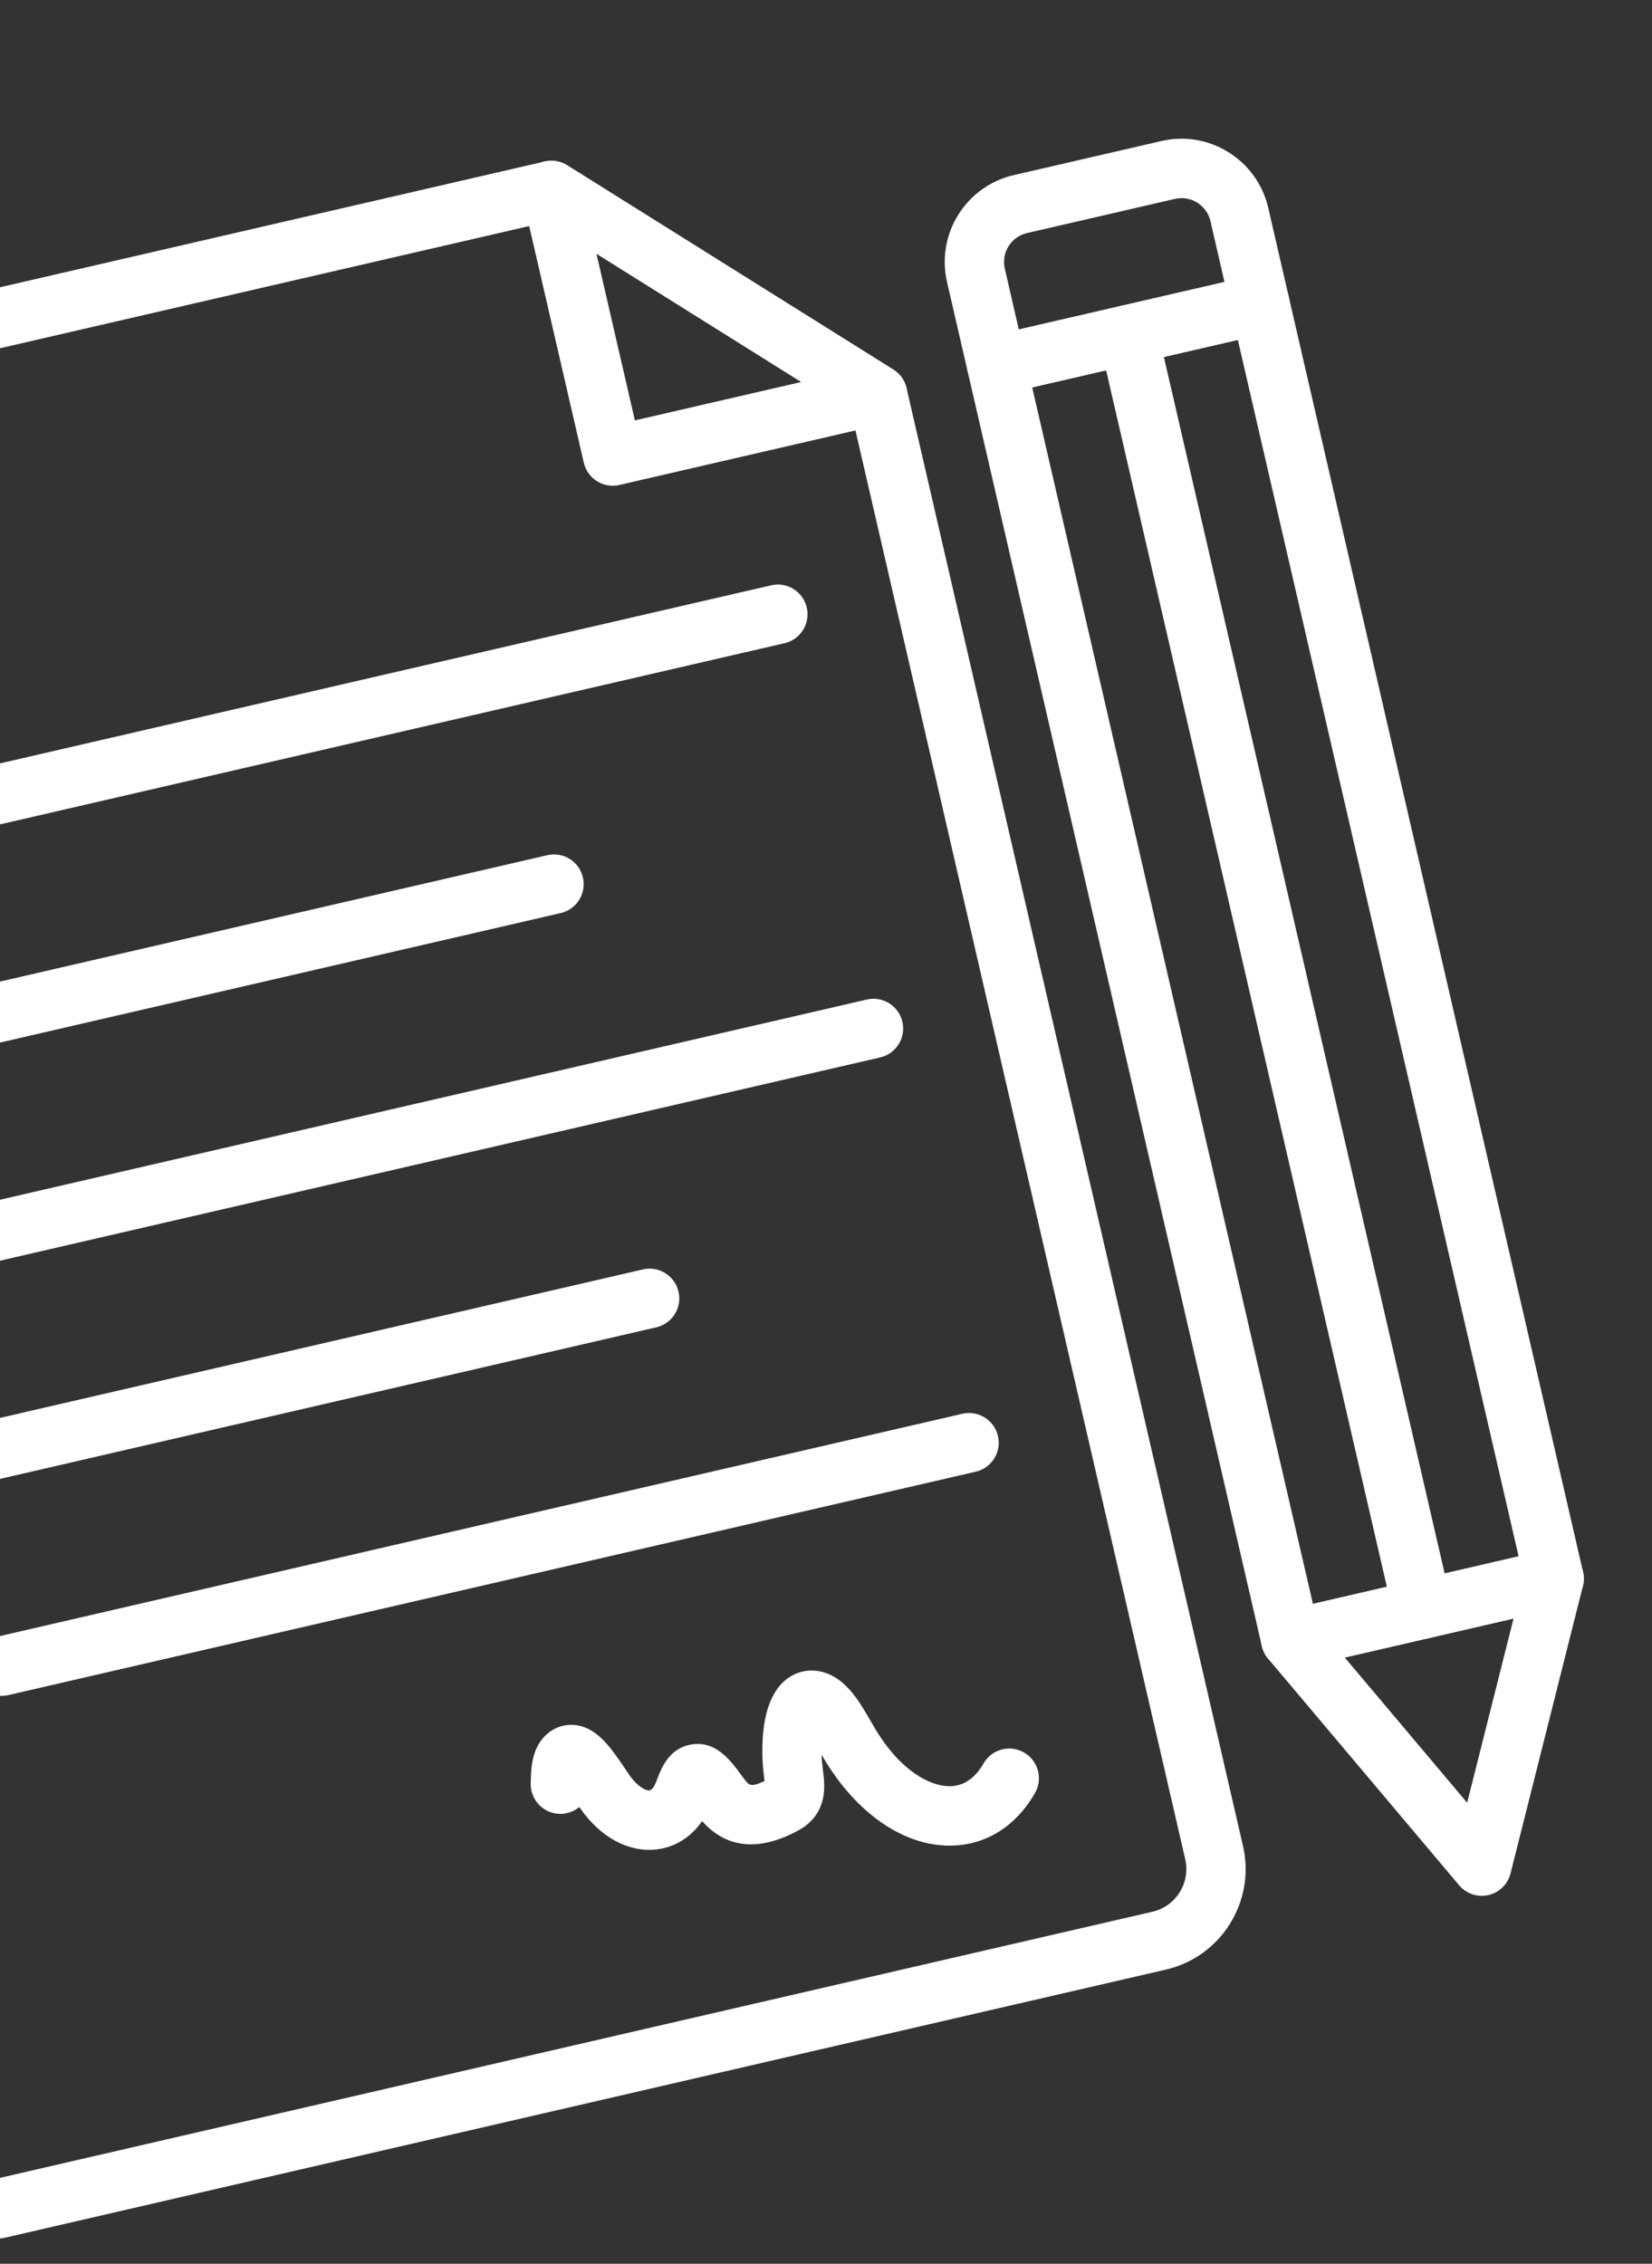 <svg width="73" height="100" viewBox="0 0 73 100" fill="none" xmlns="http://www.w3.org/2000/svg">
<rect x="0" y="0" width="73" height="100" fill="#333333" stroke="none"/>
<path d="M51.519 87.005L0.328 98.824C-2.116 99.388 -4.564 97.855 -5.129 95.406L-21.975 22.441C-22.54 19.992 -21.012 17.541 -18.567 16.977L24.07 7.133C24.409 7.055 24.765 7.115 25.059 7.299L39.477 16.327C39.772 16.512 39.981 16.806 40.06 17.145L54.926 81.541C55.492 83.99 53.964 86.441 51.519 87.005ZM-17.977 19.534C-19.013 19.774 -19.662 20.813 -19.422 21.852L-2.577 94.817C-2.337 95.855 -1.299 96.505 -0.262 96.266L50.929 84.448C51.965 84.208 52.613 83.169 52.374 82.13L37.629 18.264L24.133 9.813L-17.977 19.534Z" fill="white"/>
<path d="M39.078 18.72L27.369 21.423C26.665 21.586 25.961 21.145 25.798 20.439L23.089 8.708C22.97 8.191 23.173 7.652 23.604 7.344C24.035 7.035 24.609 7.018 25.059 7.3L39.477 16.328C39.927 16.61 40.163 17.134 40.075 17.658C39.988 18.182 39.594 18.601 39.078 18.72ZM28.055 18.571L35.407 16.874L26.355 11.205L28.055 18.571Z" fill="white"/>
<path d="M34.669 28.413L-8.083 38.283C-8.788 38.445 -9.492 38.005 -9.655 37.298C-9.818 36.592 -9.379 35.888 -8.674 35.725L34.078 25.855C34.783 25.692 35.487 26.133 35.65 26.839C35.813 27.545 35.374 28.25 34.669 28.413Z" fill="white"/>
<path d="M24.777 40.334L-5.97 47.433C-6.675 47.596 -7.379 47.155 -7.542 46.449C-7.705 45.742 -7.265 45.038 -6.56 44.875L24.187 37.777C24.892 37.614 25.596 38.054 25.759 38.761C25.922 39.467 25.482 40.172 24.777 40.334Z" fill="white"/>
<path d="M38.894 46.711L-3.858 56.581C-4.563 56.744 -5.266 56.303 -5.429 55.597C-5.592 54.891 -5.153 54.186 -4.448 54.024L38.304 44.154C39.009 43.991 39.712 44.431 39.875 45.138C40.038 45.844 39.599 46.549 38.894 46.711Z" fill="white"/>
<path d="M29.002 58.633L-1.745 65.732C-2.45 65.894 -3.154 65.454 -3.317 64.748C-3.48 64.041 -3.041 63.337 -2.336 63.174L28.412 56.075C29.116 55.913 29.82 56.353 29.983 57.06C30.146 57.766 29.707 58.47 29.002 58.633Z" fill="white"/>
<path d="M43.118 65.01L0.366 74.88C-0.339 75.043 -1.043 74.602 -1.206 73.896C-1.369 73.19 -0.929 72.485 -0.225 72.323L42.527 62.452C43.232 62.29 43.936 62.73 44.099 63.437C44.262 64.143 43.823 64.847 43.118 65.01Z" fill="white"/>
<path d="M68.973 71.015L57.331 73.703C56.627 73.866 55.923 73.425 55.76 72.719L42.763 16.423C42.6 15.717 43.039 15.013 43.744 14.85L55.385 12.162C56.09 11.999 56.794 12.44 56.957 13.146L69.954 69.442C70.117 70.148 69.677 70.853 68.973 71.015ZM58.017 70.851L67.106 68.752L54.699 15.015L45.611 17.113L58.017 70.851Z" fill="white"/>
<path d="M65.773 83.713C65.295 83.823 64.795 83.657 64.478 83.281L56.035 73.268C55.74 72.919 55.648 72.441 55.793 72.007C55.937 71.573 56.296 71.246 56.741 71.143L68.382 68.455C68.827 68.353 69.293 68.49 69.613 68.816C69.932 69.143 70.059 69.613 69.948 70.056L66.749 82.756C66.628 83.233 66.252 83.602 65.773 83.713ZM59.422 73.218L64.832 79.635L66.882 71.496L59.422 73.218Z" fill="white"/>
<path d="M63.152 72.361C62.447 72.524 61.743 72.083 61.58 71.377L48.584 15.082C48.42 14.375 48.86 13.671 49.565 13.508C50.27 13.345 50.973 13.786 51.136 14.492L64.133 70.788C64.296 71.494 63.857 72.198 63.152 72.361Z" fill="white"/>
<path d="M55.976 14.719L44.335 17.406C43.63 17.569 42.926 17.128 42.763 16.422L41.848 12.458C41.359 10.342 42.68 8.225 44.791 7.737L51.327 6.228C53.438 5.741 55.553 7.065 56.042 9.181L56.957 13.145C57.12 13.852 56.681 14.556 55.976 14.719ZM45.02 14.554L54.109 12.456L53.489 9.77C53.326 9.065 52.621 8.623 51.917 8.786L45.382 10.295C44.678 10.457 44.238 11.163 44.401 11.868L45.02 14.554Z" fill="white"/>
<path d="M42.913 81.422C42.614 81.491 42.305 81.527 41.985 81.529C39.929 81.541 37.843 80.102 36.404 77.68L36.304 77.508C36.31 77.692 36.325 77.889 36.352 78.094C36.407 78.52 36.468 78.977 36.367 79.445C36.166 80.387 35.451 80.765 35.216 80.89C33.507 81.794 32.097 81.646 31.025 80.446C30.53 81.162 29.822 81.61 28.987 81.699C27.768 81.832 26.516 81.151 25.639 79.877L25.601 79.822C25.369 80.017 25.068 80.131 24.741 80.126C24.017 80.113 23.44 79.516 23.452 78.791C23.461 78.221 23.474 77.44 23.941 76.843C24.278 76.412 24.772 76.177 25.295 76.194C26.344 76.233 26.991 77.195 27.617 78.125L27.796 78.388C28.171 78.934 28.543 79.107 28.701 79.09C28.8 79.069 28.903 78.938 28.987 78.729L29.046 78.578C29.218 78.127 29.537 77.291 30.444 77.081C30.448 77.08 30.452 77.08 30.455 77.079C31.594 76.825 32.288 77.774 32.702 78.341C32.787 78.456 32.869 78.571 32.953 78.669C33.111 78.856 33.2 78.956 33.785 78.673C33.777 78.611 33.769 78.546 33.762 78.491C33.687 77.916 33.42 75.298 34.694 74.227C35.182 73.817 35.818 73.69 36.436 73.884C37.411 74.19 37.977 75.167 38.475 76.029L38.656 76.339C39.784 78.239 41.106 78.909 41.967 78.904C42.573 78.902 43.081 78.563 43.464 77.896C43.826 77.267 44.628 77.054 45.253 77.416C45.88 77.778 46.095 78.581 45.734 79.208C45.053 80.391 44.071 81.154 42.913 81.422Z" fill="white"/>
</svg>
